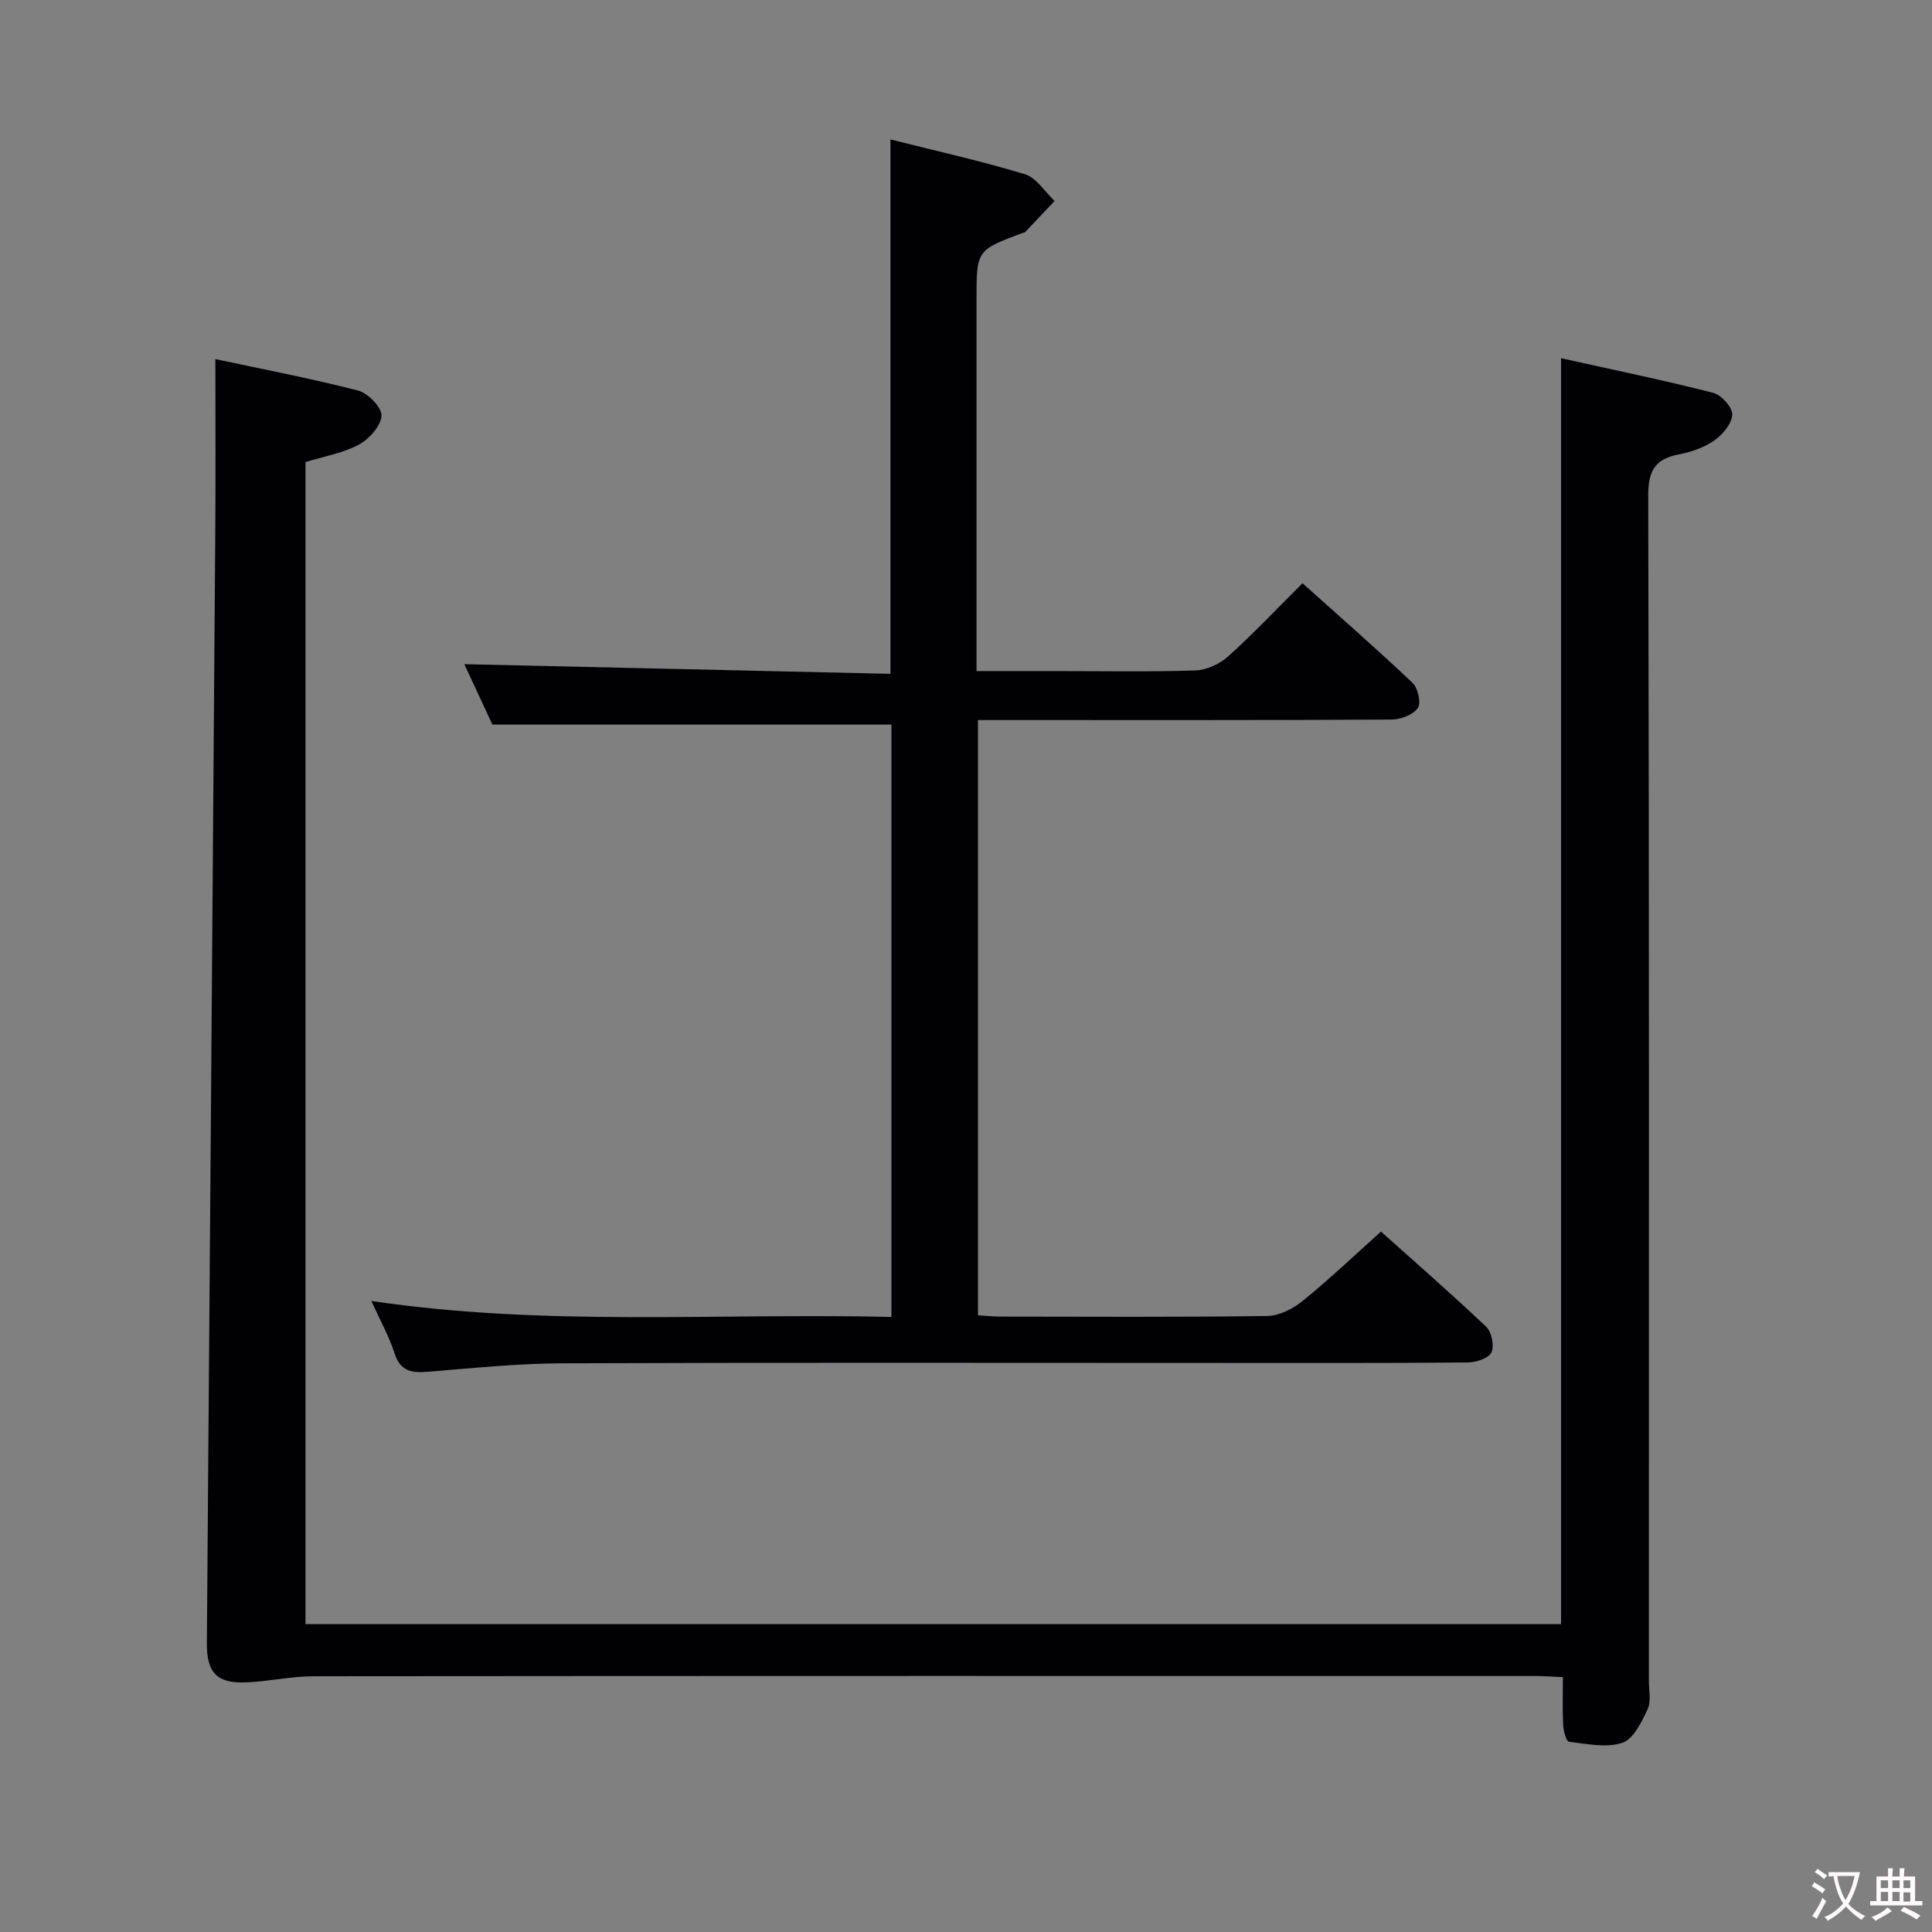 <svg enable-background="new 0 0 400 400" viewBox="0 0 400 400" xmlns="http://www.w3.org/2000/svg"><rect x="0" y="0" width="400" height="400" fill="#808080" stroke="none"/><path d="m44.59 74.35c9.59 2.05 19.65 3.96 29.55 6.51 2.05.53 4.96 3.53 4.85 5.22-.14 2.14-2.57 4.83-4.72 5.99-3.28 1.76-7.16 2.41-11.02 3.6v240.59h259.95c0-87.16 0-174.03 0-262.1 10.67 2.37 21.13 4.53 31.47 7.16 1.7.43 4.01 2.97 3.97 4.49-.04 1.85-1.93 4.13-3.65 5.34-2.1 1.48-4.78 2.43-7.34 2.91-4.91.94-6.41 3.31-6.4 8.48.2 81.81.14 163.62.13 245.43 0 2 .51 4.27-.27 5.93-1.24 2.63-2.92 6.17-5.21 6.93-3.32 1.1-7.36.22-11.05-.21-.55-.06-1.15-2.23-1.21-3.45-.17-3.13-.06-6.28-.06-9.93-2.11-.09-3.86-.24-5.61-.24-84.31-.01-168.62-.03-252.93.05-4.62 0-9.24 1.04-13.87 1.26-6.27.31-8.39-1.95-8.34-8.18.59-76.6 1.18-153.2 1.74-229.81.09-11.6.02-23.22.02-35.97z" fill="#010103"/><path d="m184.56 150.02c-27.48 0-54.68 0-82.61 0-1.78-3.82-3.99-8.57-5.82-12.51 29.27.66 58.6 1.33 88.23 2 0-37.31 0-73.68 0-110.64 9.32 2.35 18.69 4.43 27.85 7.21 2.39.72 4.11 3.63 6.14 5.53-2.04 2.16-4.08 4.31-6.13 6.46-.1.1-.32.09-.47.15-9.57 3.58-9.57 3.58-9.57 13.72v70.98 6.02h16.29c9.66 0 19.33.18 28.99-.13 2.32-.08 5.05-1.32 6.8-2.9 5.19-4.67 9.99-9.77 15.41-15.16 7.61 6.83 15.33 13.57 22.77 20.61 1.13 1.07 1.83 4.2 1.1 5.23-1 1.41-3.54 2.38-5.43 2.39-26.33.15-52.65.1-78.98.1-2.12 0-4.25 0-6.65 0v123.24c1.67.1 3.29.27 4.9.27 18.33.02 36.66.13 54.98-.13 2.47-.03 5.31-1.47 7.3-3.08 5.43-4.4 10.51-9.24 16.26-14.39 6.58 5.89 14.32 12.64 21.77 19.69 1.14 1.08 1.73 4.01 1.08 5.34-.61 1.24-3.23 2.06-4.97 2.07-17.99.15-35.99.09-53.98.09-44.49 0-88.98-.1-133.46.08-9.29.04-18.58 1-27.85 1.76-3.35.27-5.65-.15-6.83-3.85-1.1-3.44-2.91-6.65-4.8-10.82 36.22 5.37 71.89 2.45 107.68 3.31 0-41.53 0-82.27 0-122.64z" fill="#010103"/><g fill="#fcfafa"><path d="m377.9 391.2c-.2.3-.4.5-.6.8-.7-.6-1.4-1-2.2-1.5.2-.3.4-.5.5-.8.6.4 1.4.8 2.3 1.5zm-1.8 6.1c-.2-.2-.5-.4-.9-.6.4-.6.8-1.2 1.2-1.9s.7-1.3.9-1.9c.3.3.5.5.8.7-.7 1.3-1.4 2.6-2 3.7zm2.2-9c-.3.3-.5.5-.6.8-.6-.6-1.3-1.1-2-1.5.3-.3.5-.5.6-.7.6.5 1.3.9 2 1.4zm.3.2v-.9h2 4.5c-.3 1.3-.6 2.5-1 3.6s-.9 2.1-1.4 3c.4.5 1 1 1.6 1.4s1.2.8 1.9 1.1c-.3.2-.5.4-.8.8-.4-.3-1-.7-1.6-1.2s-1.2-1.1-1.6-1.6c-.5.6-1.1 1.1-1.7 1.6s-1.4.9-2.1 1.4c-.1-.3-.3-.5-.7-.8.6-.2 1.2-.5 1.9-1s1.4-1.1 2-1.8c-.5-.8-.9-1.6-1.2-2.5s-.6-2-.8-3.2c-.4.1-.7.1-1 .1zm2.5 2.7c.3 1 .7 1.7 1 2.2.3-.5.6-1.1 1-2s.6-1.9.9-3h-3.2-.4c.1.9.3 1.8.7 2.8z"/><path d="m396.5 388.5v1.5 3.6h1.5v.9c-.4 0-1 0-1.7 0h-7.9c-.5 0-.9 0-1.2 0v-.9h1.3v-3.5c0-.7 0-1.2 0-1.6h2.4c0-.8 0-1.4 0-1.7h1c0 .3-.1.8-.1 1.7h1.5c0-.8 0-1.4 0-1.7h1c0 .3-.1.9-.1 1.7zm-8.2 9.2c-.2-.3-.5-.5-.8-.8.8-.3 1.4-.6 1.9-.9s1-.7 1.4-1.1c.3.3.6.5.9.8-1.6 1-2.8 1.6-3.4 2zm2.6-6.8v-1.6h-1.5v1.6zm0 2.7v-1.9h-1.5v1.9zm2.4-2.7v-1.6h-1.5v1.6zm0 2.7v-1.9h-1.5v1.9zm.2 2 .7-.8c.4.2.9.5 1.6.8s1.3.7 1.8 1c-.3.3-.5.5-.8.8-.4-.3-1.5-1-3.3-1.8zm2-4.7v-1.6h-1.4v1.6zm0 2.8v-1.9h-1.4v1.9z"/></g></svg>